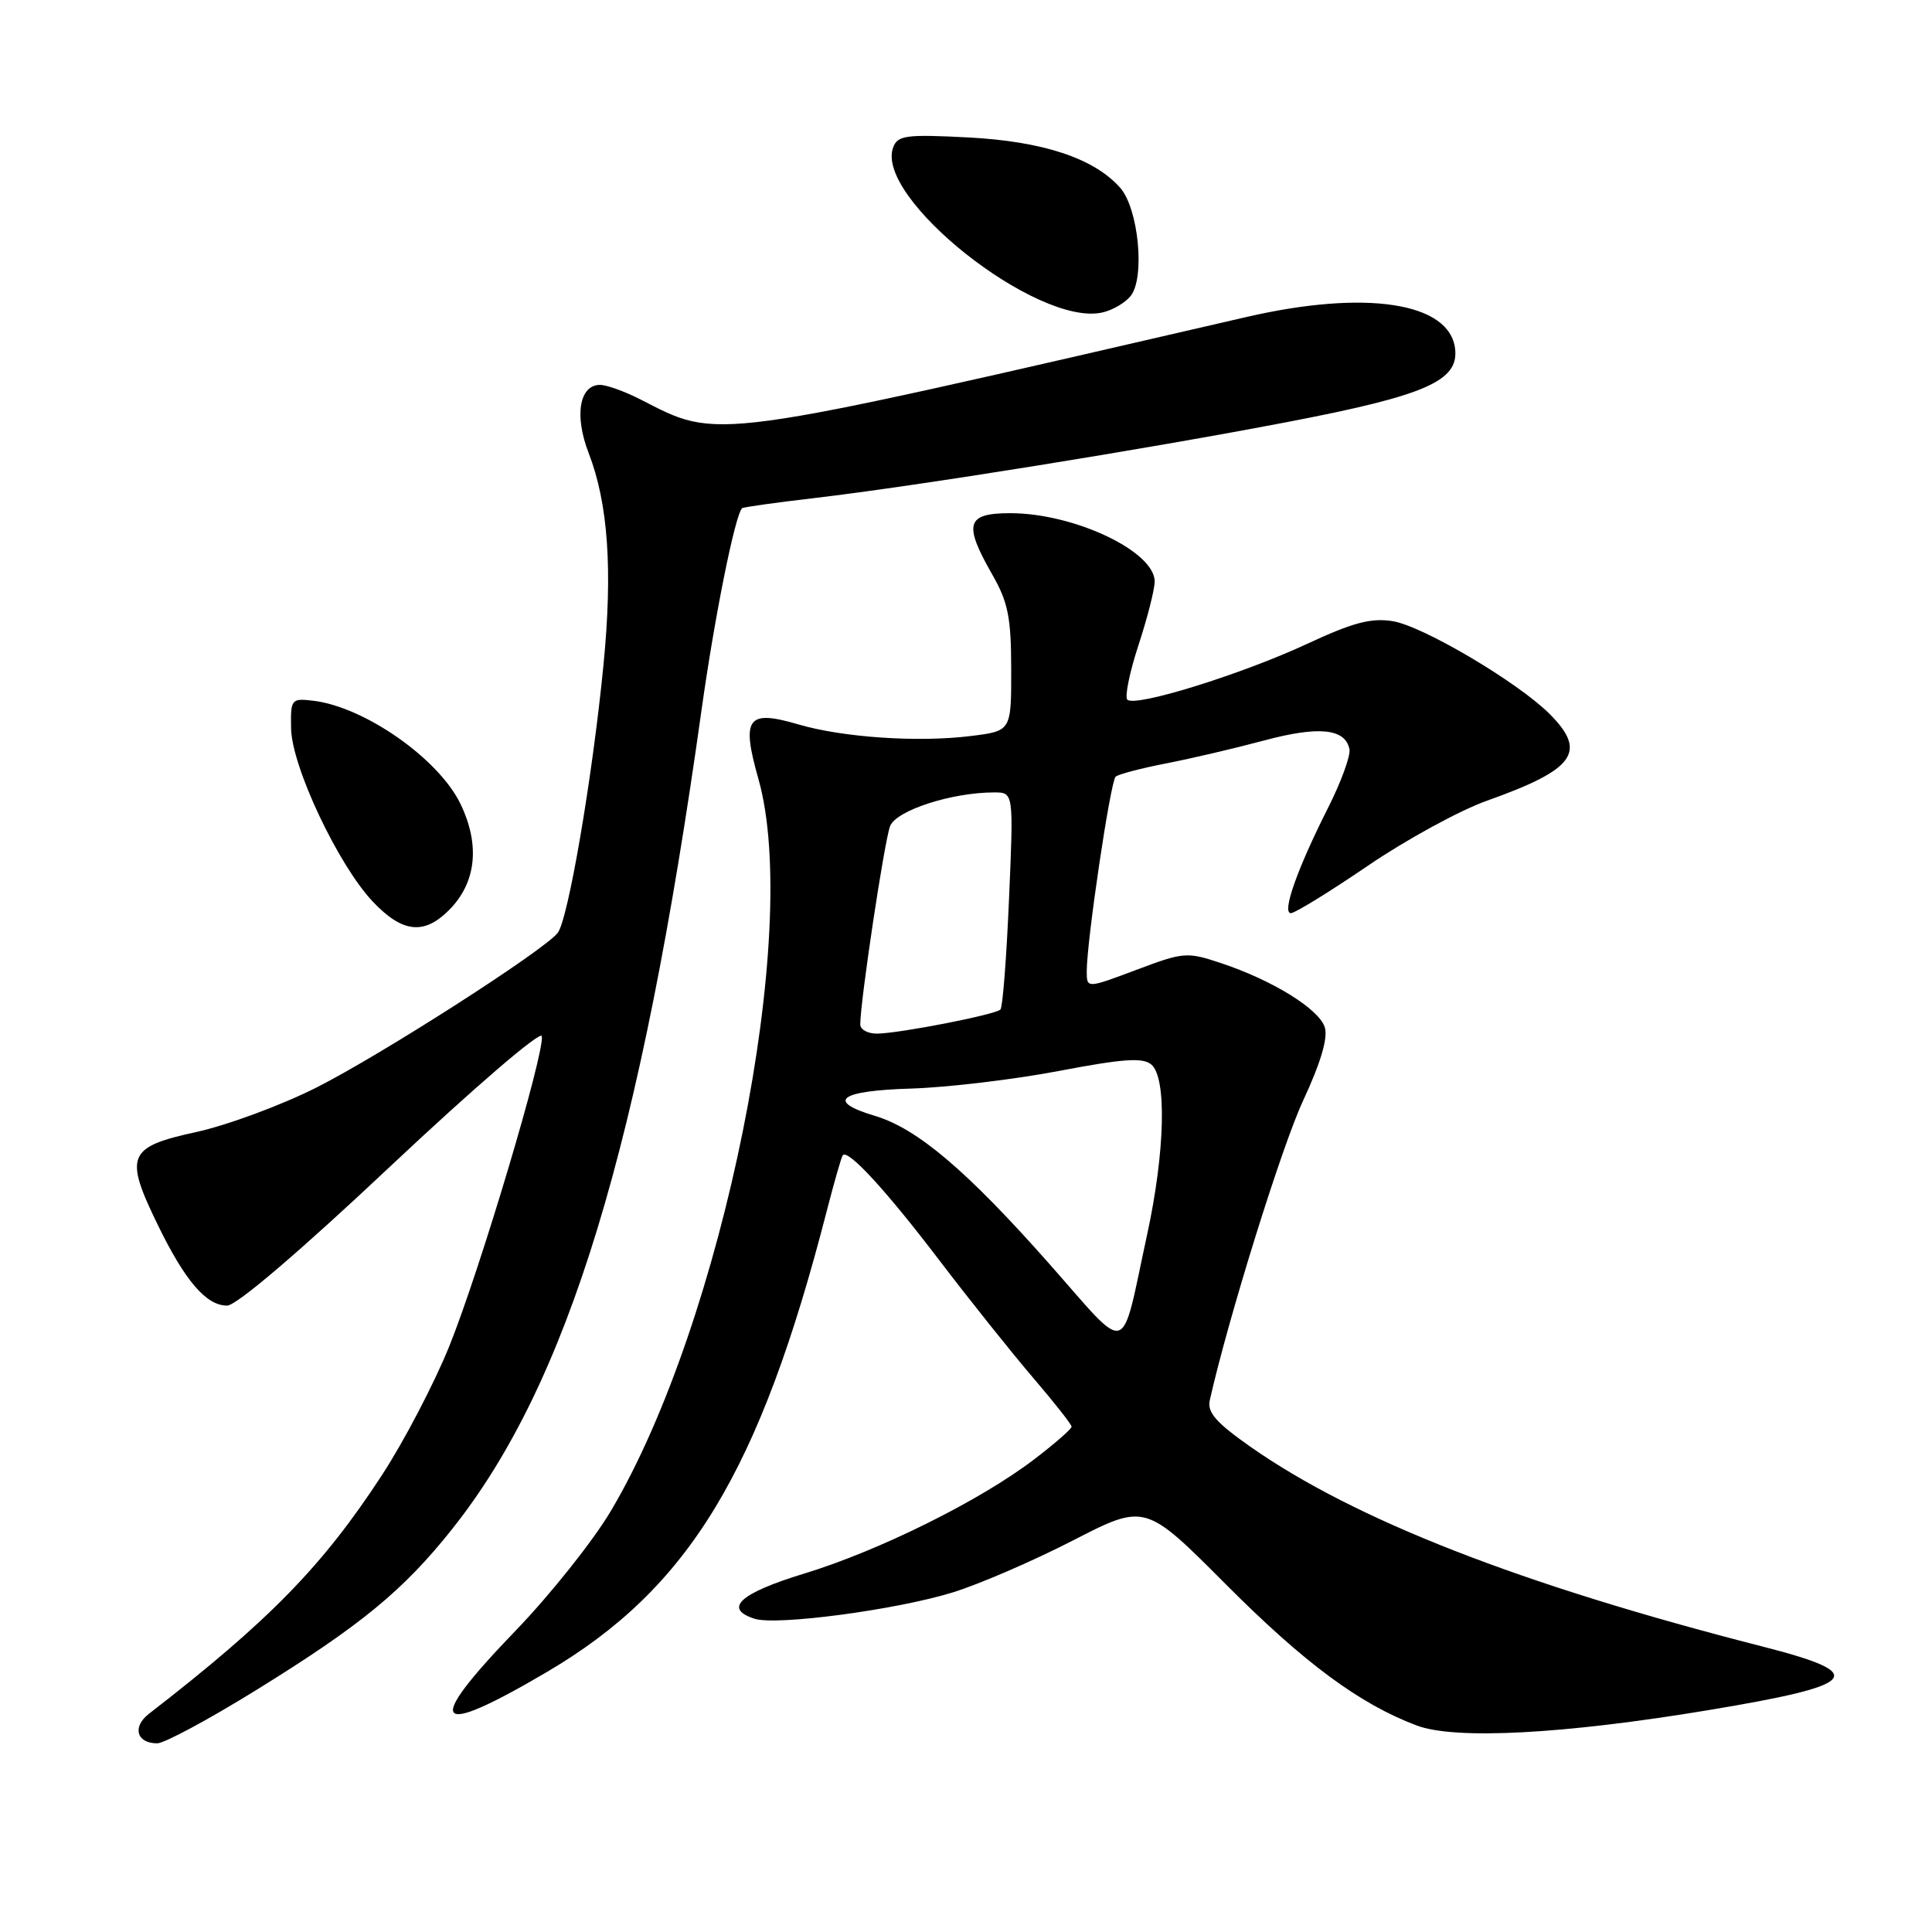 <?xml version="1.0" encoding="UTF-8" standalone="no"?>
<!DOCTYPE svg PUBLIC "-//W3C//DTD SVG 1.1//EN" "http://www.w3.org/Graphics/SVG/1.1/DTD/svg11.dtd" >
<svg xmlns="http://www.w3.org/2000/svg" xmlns:xlink="http://www.w3.org/1999/xlink" version="1.1" viewBox="0 0 256 256">
 <g >
 <path fill="currentColor"
d=" M 33.94 223.95 C 47.84 215.35 53.42 210.77 59.91 202.61 C 75.32 183.25 84.89 151.79 92.98 93.92 C 94.70 81.67 97.39 68.28 98.33 67.34 C 98.46 67.20 102.83 66.59 108.04 65.98 C 121.55 64.39 151.80 59.53 170.64 55.91 C 188.91 52.40 193.30 50.48 192.81 46.23 C 192.10 40.06 180.98 38.36 165.18 42.00 C 93.08 58.64 95.46 58.32 84.79 52.89 C 82.75 51.85 80.37 51.00 79.51 51.00 C 76.77 51.00 76.08 55.07 77.99 60.00 C 80.59 66.73 81.20 75.50 79.96 88.15 C 78.49 103.12 75.26 121.99 73.88 123.64 C 71.84 126.10 50.56 139.73 42.00 144.07 C 37.33 146.43 30.12 149.10 26.00 150.00 C 16.90 151.98 16.43 153.12 20.91 162.31 C 24.52 169.73 27.33 173.00 30.09 173.00 C 31.33 173.00 39.70 165.86 51.80 154.47 C 62.80 144.13 71.63 136.54 71.79 137.29 C 72.23 139.36 63.57 168.39 59.52 178.41 C 57.54 183.31 53.53 190.99 50.61 195.46 C 42.76 207.50 35.69 214.74 19.73 227.09 C 17.49 228.83 18.10 231.00 20.83 231.00 C 21.77 231.00 27.67 227.83 33.94 223.95 Z  M 226.39 226.60 C 246.53 223.25 247.75 221.80 233.49 218.16 C 201.50 209.98 179.52 201.40 165.67 191.69 C 161.13 188.50 159.95 187.15 160.30 185.55 C 162.74 174.69 169.82 151.97 172.66 145.86 C 175.02 140.78 175.98 137.52 175.54 136.12 C 174.77 133.69 168.62 129.89 161.80 127.62 C 157.27 126.11 156.84 126.15 150.55 128.52 C 144.00 130.98 144.00 130.98 144.00 128.70 C 144.00 124.64 147.14 103.52 147.83 102.91 C 148.20 102.59 151.20 101.80 154.50 101.16 C 157.80 100.52 163.65 99.15 167.49 98.12 C 174.75 96.17 178.26 96.53 178.81 99.28 C 178.98 100.13 177.69 103.66 175.94 107.11 C 171.86 115.20 169.82 121.00 171.05 121.00 C 171.58 121.00 176.18 118.17 181.26 114.71 C 186.34 111.25 193.43 107.38 197.00 106.11 C 208.69 101.95 210.36 99.64 205.33 94.60 C 201.13 90.40 188.55 82.96 184.55 82.31 C 181.68 81.85 179.29 82.48 173.21 85.31 C 164.53 89.35 150.40 93.74 149.38 92.71 C 149.01 92.34 149.67 89.10 150.85 85.50 C 152.03 81.90 153.00 78.10 153.00 77.05 C 153.00 73.05 142.32 68.00 133.87 68.00 C 128.03 68.00 127.63 69.39 131.49 76.15 C 133.58 79.80 133.98 81.81 133.99 88.68 C 134.00 96.86 134.00 96.86 128.68 97.52 C 121.68 98.40 111.67 97.72 105.76 95.98 C 99.02 94.00 98.20 95.12 100.49 103.20 C 106.22 123.38 95.76 175.28 80.93 200.23 C 78.58 204.19 72.91 211.31 68.33 216.06 C 56.06 228.79 57.33 230.45 72.48 221.54 C 91.29 210.47 100.64 195.06 109.54 160.50 C 110.53 156.65 111.49 153.31 111.67 153.08 C 112.35 152.22 117.44 157.76 124.47 167.00 C 128.45 172.22 134.02 179.20 136.84 182.50 C 139.67 185.80 141.99 188.75 141.99 189.04 C 142.00 189.34 139.75 191.30 137.01 193.39 C 129.87 198.84 116.49 205.48 106.55 208.51 C 98.02 211.11 95.79 213.16 100.01 214.50 C 102.91 215.42 118.78 213.31 126.22 211.01 C 129.71 209.94 136.88 206.84 142.15 204.13 C 151.74 199.20 151.74 199.20 162.42 209.92 C 172.88 220.41 180.16 225.79 187.73 228.64 C 192.81 230.55 207.20 229.79 226.39 226.60 Z  M 59.48 120.61 C 63.11 116.98 63.65 111.98 61.01 106.51 C 58.11 100.52 48.30 93.66 41.50 92.85 C 38.60 92.51 38.50 92.63 38.57 96.52 C 38.66 101.57 44.79 114.57 49.37 119.44 C 53.30 123.60 56.16 123.93 59.48 120.61 Z  M 149.83 39.20 C 151.75 36.75 150.85 27.60 148.42 24.87 C 144.95 20.96 138.20 18.73 128.28 18.21 C 120.11 17.79 118.96 17.93 118.36 19.50 C 115.81 26.15 137.37 43.26 146.00 41.42 C 147.38 41.13 149.10 40.13 149.83 39.20 Z  M 138.98 167.40 C 128.10 155.10 121.54 149.54 115.94 147.86 C 109.37 145.90 111.20 144.52 120.75 144.24 C 125.56 144.09 134.36 143.04 140.30 141.91 C 148.79 140.29 151.42 140.10 152.55 141.05 C 154.62 142.76 154.38 152.59 152.02 163.50 C 148.41 180.12 149.85 179.69 138.98 167.40 Z  M 113.99 135.75 C 113.98 132.74 117.20 111.30 117.95 109.45 C 118.79 107.37 126.12 105.00 131.73 105.00 C 134.31 105.00 134.31 105.00 133.70 119.12 C 133.37 126.88 132.86 133.48 132.56 133.77 C 131.89 134.45 119.28 136.91 116.25 136.96 C 115.01 136.98 114.00 136.44 113.99 135.75 Z "/>
</g>
</svg>